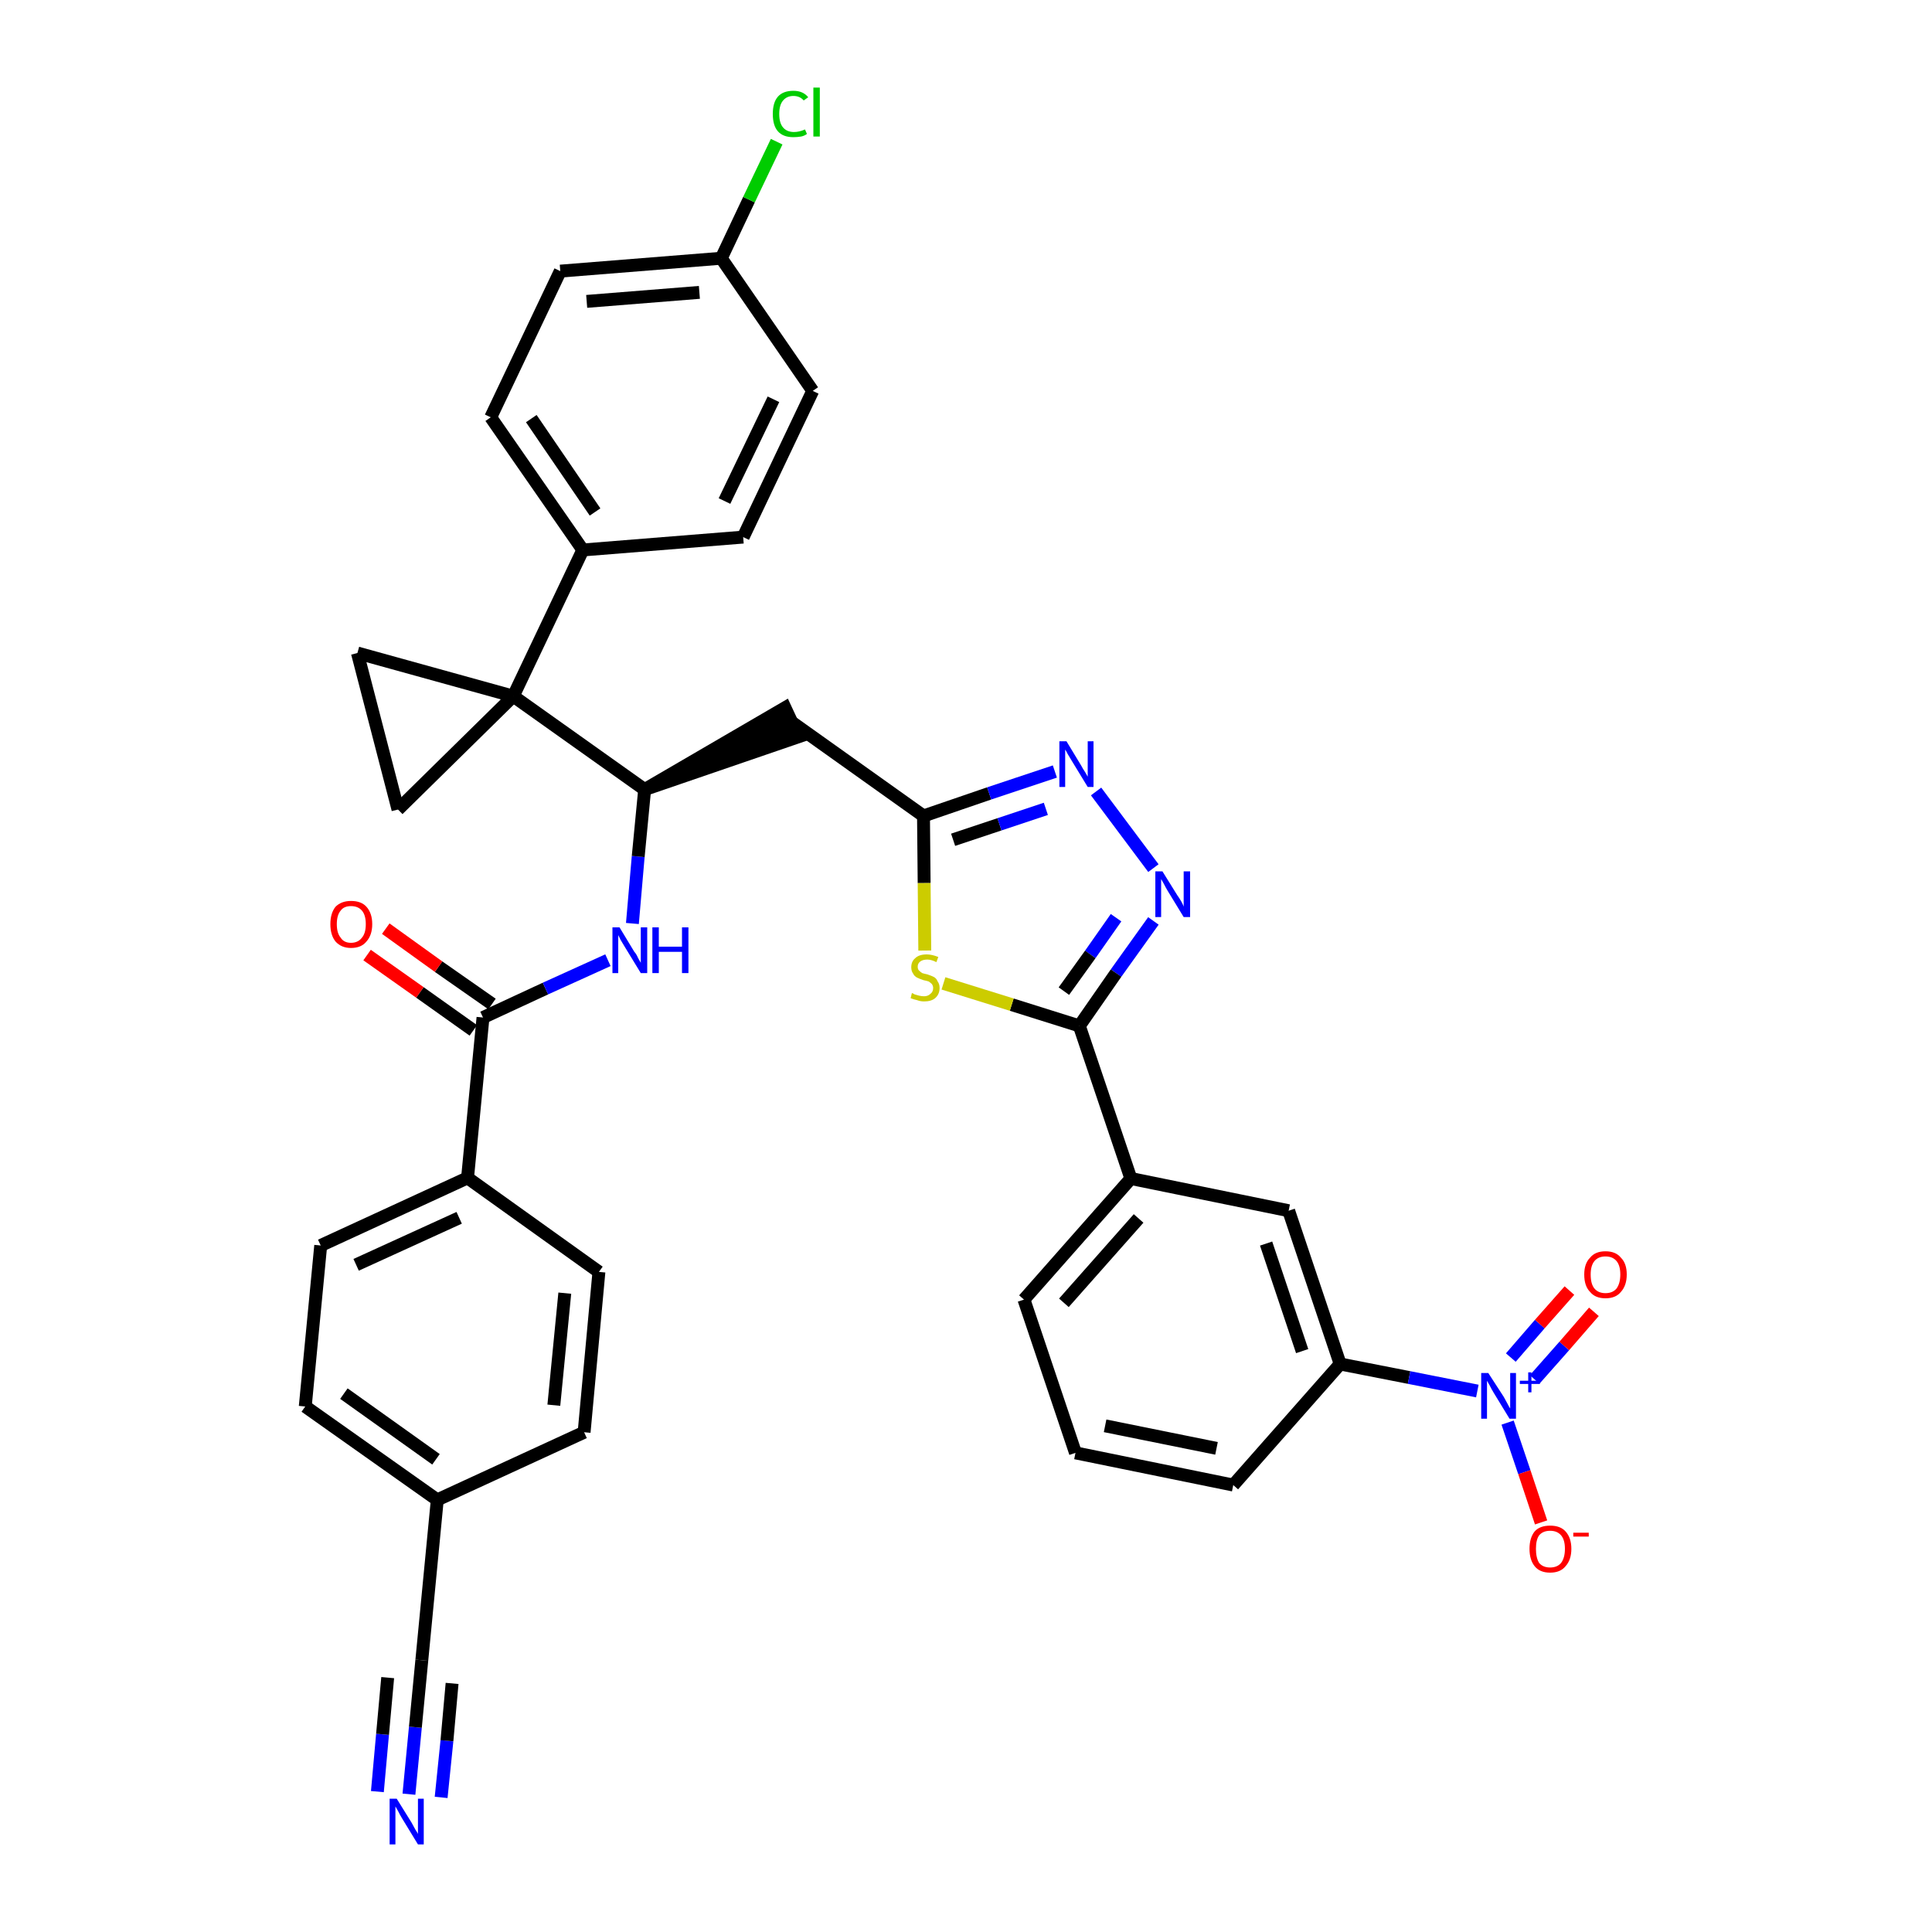 <?xml version='1.0' encoding='iso-8859-1'?>
<svg version='1.1' baseProfile='full'
              xmlns='http://www.w3.org/2000/svg'
                      xmlns:rdkit='http://www.rdkit.org/xml'
                      xmlns:xlink='http://www.w3.org/1999/xlink'
                  xml:space='preserve'
width='300px' height='300px' viewBox='0 0 300 300'>
<!-- END OF HEADER -->
<path class='bond-0 atom-0 atom-1' d='M 63.5,278.6 L 64.5,268.2' style='fill:none;fill-rule:evenodd;stroke:#0000FF;stroke-width:2.0px;stroke-linecap:butt;stroke-linejoin:miter;stroke-opacity:1' />
<path class='bond-0 atom-0 atom-1' d='M 64.5,268.2 L 65.5,257.8' style='fill:none;fill-rule:evenodd;stroke:#000000;stroke-width:2.0px;stroke-linecap:butt;stroke-linejoin:miter;stroke-opacity:1' />
<path class='bond-0 atom-0 atom-1' d='M 68.5,279.1 L 69.4,270.3' style='fill:none;fill-rule:evenodd;stroke:#0000FF;stroke-width:2.0px;stroke-linecap:butt;stroke-linejoin:miter;stroke-opacity:1' />
<path class='bond-0 atom-0 atom-1' d='M 69.4,270.3 L 70.2,261.4' style='fill:none;fill-rule:evenodd;stroke:#000000;stroke-width:2.0px;stroke-linecap:butt;stroke-linejoin:miter;stroke-opacity:1' />
<path class='bond-0 atom-0 atom-1' d='M 58.6,278.2 L 59.4,269.3' style='fill:none;fill-rule:evenodd;stroke:#0000FF;stroke-width:2.0px;stroke-linecap:butt;stroke-linejoin:miter;stroke-opacity:1' />
<path class='bond-0 atom-0 atom-1' d='M 59.4,269.3 L 60.2,260.5' style='fill:none;fill-rule:evenodd;stroke:#000000;stroke-width:2.0px;stroke-linecap:butt;stroke-linejoin:miter;stroke-opacity:1' />
<path class='bond-1 atom-1 atom-2' d='M 65.5,257.8 L 67.9,232.9' style='fill:none;fill-rule:evenodd;stroke:#000000;stroke-width:2.0px;stroke-linecap:butt;stroke-linejoin:miter;stroke-opacity:1' />
<path class='bond-2 atom-2 atom-3' d='M 67.9,232.9 L 47.4,218.4' style='fill:none;fill-rule:evenodd;stroke:#000000;stroke-width:2.0px;stroke-linecap:butt;stroke-linejoin:miter;stroke-opacity:1' />
<path class='bond-2 atom-2 atom-3' d='M 67.7,226.6 L 53.4,216.4' style='fill:none;fill-rule:evenodd;stroke:#000000;stroke-width:2.0px;stroke-linecap:butt;stroke-linejoin:miter;stroke-opacity:1' />
<path class='bond-36 atom-36 atom-2' d='M 90.7,222.4 L 67.9,232.9' style='fill:none;fill-rule:evenodd;stroke:#000000;stroke-width:2.0px;stroke-linecap:butt;stroke-linejoin:miter;stroke-opacity:1' />
<path class='bond-3 atom-3 atom-4' d='M 47.4,218.4 L 49.8,193.4' style='fill:none;fill-rule:evenodd;stroke:#000000;stroke-width:2.0px;stroke-linecap:butt;stroke-linejoin:miter;stroke-opacity:1' />
<path class='bond-4 atom-4 atom-5' d='M 49.8,193.4 L 72.6,182.9' style='fill:none;fill-rule:evenodd;stroke:#000000;stroke-width:2.0px;stroke-linecap:butt;stroke-linejoin:miter;stroke-opacity:1' />
<path class='bond-4 atom-4 atom-5' d='M 55.3,196.4 L 71.3,189.1' style='fill:none;fill-rule:evenodd;stroke:#000000;stroke-width:2.0px;stroke-linecap:butt;stroke-linejoin:miter;stroke-opacity:1' />
<path class='bond-5 atom-5 atom-6' d='M 72.6,182.9 L 75.0,158.0' style='fill:none;fill-rule:evenodd;stroke:#000000;stroke-width:2.0px;stroke-linecap:butt;stroke-linejoin:miter;stroke-opacity:1' />
<path class='bond-34 atom-5 atom-35' d='M 72.6,182.9 L 93.0,197.5' style='fill:none;fill-rule:evenodd;stroke:#000000;stroke-width:2.0px;stroke-linecap:butt;stroke-linejoin:miter;stroke-opacity:1' />
<path class='bond-6 atom-6 atom-7' d='M 76.4,155.9 L 68.1,150.1' style='fill:none;fill-rule:evenodd;stroke:#000000;stroke-width:2.0px;stroke-linecap:butt;stroke-linejoin:miter;stroke-opacity:1' />
<path class='bond-6 atom-6 atom-7' d='M 68.1,150.1 L 59.9,144.2' style='fill:none;fill-rule:evenodd;stroke:#FF0000;stroke-width:2.0px;stroke-linecap:butt;stroke-linejoin:miter;stroke-opacity:1' />
<path class='bond-6 atom-6 atom-7' d='M 73.5,160.0 L 65.2,154.1' style='fill:none;fill-rule:evenodd;stroke:#000000;stroke-width:2.0px;stroke-linecap:butt;stroke-linejoin:miter;stroke-opacity:1' />
<path class='bond-6 atom-6 atom-7' d='M 65.2,154.1 L 57.0,148.3' style='fill:none;fill-rule:evenodd;stroke:#FF0000;stroke-width:2.0px;stroke-linecap:butt;stroke-linejoin:miter;stroke-opacity:1' />
<path class='bond-7 atom-6 atom-8' d='M 75.0,158.0 L 84.7,153.5' style='fill:none;fill-rule:evenodd;stroke:#000000;stroke-width:2.0px;stroke-linecap:butt;stroke-linejoin:miter;stroke-opacity:1' />
<path class='bond-7 atom-6 atom-8' d='M 84.7,153.5 L 94.4,149.1' style='fill:none;fill-rule:evenodd;stroke:#0000FF;stroke-width:2.0px;stroke-linecap:butt;stroke-linejoin:miter;stroke-opacity:1' />
<path class='bond-8 atom-8 atom-9' d='M 98.2,143.4 L 99.1,133.0' style='fill:none;fill-rule:evenodd;stroke:#0000FF;stroke-width:2.0px;stroke-linecap:butt;stroke-linejoin:miter;stroke-opacity:1' />
<path class='bond-8 atom-8 atom-9' d='M 99.1,133.0 L 100.1,122.6' style='fill:none;fill-rule:evenodd;stroke:#000000;stroke-width:2.0px;stroke-linecap:butt;stroke-linejoin:miter;stroke-opacity:1' />
<path class='bond-9 atom-9 atom-10' d='M 100.1,122.6 L 124.0,114.4 L 121.9,109.9 Z' style='fill:#000000;fill-rule:evenodd;fill-opacity:1;stroke:#000000;stroke-width:2.0px;stroke-linecap:butt;stroke-linejoin:miter;stroke-opacity:1;' />
<path class='bond-24 atom-9 atom-25' d='M 100.1,122.6 L 79.7,108.1' style='fill:none;fill-rule:evenodd;stroke:#000000;stroke-width:2.0px;stroke-linecap:butt;stroke-linejoin:miter;stroke-opacity:1' />
<path class='bond-10 atom-10 atom-11' d='M 122.9,112.1 L 143.4,126.7' style='fill:none;fill-rule:evenodd;stroke:#000000;stroke-width:2.0px;stroke-linecap:butt;stroke-linejoin:miter;stroke-opacity:1' />
<path class='bond-11 atom-11 atom-12' d='M 143.4,126.7 L 153.6,123.2' style='fill:none;fill-rule:evenodd;stroke:#000000;stroke-width:2.0px;stroke-linecap:butt;stroke-linejoin:miter;stroke-opacity:1' />
<path class='bond-11 atom-11 atom-12' d='M 153.6,123.2 L 163.8,119.8' style='fill:none;fill-rule:evenodd;stroke:#0000FF;stroke-width:2.0px;stroke-linecap:butt;stroke-linejoin:miter;stroke-opacity:1' />
<path class='bond-11 atom-11 atom-12' d='M 148.0,130.4 L 155.2,128.0' style='fill:none;fill-rule:evenodd;stroke:#000000;stroke-width:2.0px;stroke-linecap:butt;stroke-linejoin:miter;stroke-opacity:1' />
<path class='bond-11 atom-11 atom-12' d='M 155.2,128.0 L 162.4,125.6' style='fill:none;fill-rule:evenodd;stroke:#0000FF;stroke-width:2.0px;stroke-linecap:butt;stroke-linejoin:miter;stroke-opacity:1' />
<path class='bond-37 atom-24 atom-11' d='M 143.6,147.6 L 143.5,137.1' style='fill:none;fill-rule:evenodd;stroke:#CCCC00;stroke-width:2.0px;stroke-linecap:butt;stroke-linejoin:miter;stroke-opacity:1' />
<path class='bond-37 atom-24 atom-11' d='M 143.5,137.1 L 143.4,126.7' style='fill:none;fill-rule:evenodd;stroke:#000000;stroke-width:2.0px;stroke-linecap:butt;stroke-linejoin:miter;stroke-opacity:1' />
<path class='bond-12 atom-12 atom-13' d='M 170.2,122.9 L 179.1,134.8' style='fill:none;fill-rule:evenodd;stroke:#0000FF;stroke-width:2.0px;stroke-linecap:butt;stroke-linejoin:miter;stroke-opacity:1' />
<path class='bond-13 atom-13 atom-14' d='M 179.1,143.0 L 173.3,151.1' style='fill:none;fill-rule:evenodd;stroke:#0000FF;stroke-width:2.0px;stroke-linecap:butt;stroke-linejoin:miter;stroke-opacity:1' />
<path class='bond-13 atom-13 atom-14' d='M 173.3,151.1 L 167.6,159.3' style='fill:none;fill-rule:evenodd;stroke:#000000;stroke-width:2.0px;stroke-linecap:butt;stroke-linejoin:miter;stroke-opacity:1' />
<path class='bond-13 atom-13 atom-14' d='M 173.3,142.5 L 169.3,148.2' style='fill:none;fill-rule:evenodd;stroke:#0000FF;stroke-width:2.0px;stroke-linecap:butt;stroke-linejoin:miter;stroke-opacity:1' />
<path class='bond-13 atom-13 atom-14' d='M 169.3,148.2 L 165.2,153.9' style='fill:none;fill-rule:evenodd;stroke:#000000;stroke-width:2.0px;stroke-linecap:butt;stroke-linejoin:miter;stroke-opacity:1' />
<path class='bond-14 atom-14 atom-15' d='M 167.6,159.3 L 175.6,183.0' style='fill:none;fill-rule:evenodd;stroke:#000000;stroke-width:2.0px;stroke-linecap:butt;stroke-linejoin:miter;stroke-opacity:1' />
<path class='bond-23 atom-14 atom-24' d='M 167.6,159.3 L 157.1,156.0' style='fill:none;fill-rule:evenodd;stroke:#000000;stroke-width:2.0px;stroke-linecap:butt;stroke-linejoin:miter;stroke-opacity:1' />
<path class='bond-23 atom-14 atom-24' d='M 157.1,156.0 L 146.5,152.7' style='fill:none;fill-rule:evenodd;stroke:#CCCC00;stroke-width:2.0px;stroke-linecap:butt;stroke-linejoin:miter;stroke-opacity:1' />
<path class='bond-15 atom-15 atom-16' d='M 175.6,183.0 L 159.0,201.8' style='fill:none;fill-rule:evenodd;stroke:#000000;stroke-width:2.0px;stroke-linecap:butt;stroke-linejoin:miter;stroke-opacity:1' />
<path class='bond-15 atom-15 atom-16' d='M 176.8,189.2 L 165.2,202.3' style='fill:none;fill-rule:evenodd;stroke:#000000;stroke-width:2.0px;stroke-linecap:butt;stroke-linejoin:miter;stroke-opacity:1' />
<path class='bond-39 atom-23 atom-15' d='M 200.1,188.0 L 175.6,183.0' style='fill:none;fill-rule:evenodd;stroke:#000000;stroke-width:2.0px;stroke-linecap:butt;stroke-linejoin:miter;stroke-opacity:1' />
<path class='bond-16 atom-16 atom-17' d='M 159.0,201.8 L 167.0,225.6' style='fill:none;fill-rule:evenodd;stroke:#000000;stroke-width:2.0px;stroke-linecap:butt;stroke-linejoin:miter;stroke-opacity:1' />
<path class='bond-17 atom-17 atom-18' d='M 167.0,225.6 L 191.5,230.6' style='fill:none;fill-rule:evenodd;stroke:#000000;stroke-width:2.0px;stroke-linecap:butt;stroke-linejoin:miter;stroke-opacity:1' />
<path class='bond-17 atom-17 atom-18' d='M 171.6,221.4 L 188.9,224.9' style='fill:none;fill-rule:evenodd;stroke:#000000;stroke-width:2.0px;stroke-linecap:butt;stroke-linejoin:miter;stroke-opacity:1' />
<path class='bond-18 atom-18 atom-19' d='M 191.5,230.6 L 208.1,211.8' style='fill:none;fill-rule:evenodd;stroke:#000000;stroke-width:2.0px;stroke-linecap:butt;stroke-linejoin:miter;stroke-opacity:1' />
<path class='bond-19 atom-19 atom-20' d='M 208.1,211.8 L 218.8,213.9' style='fill:none;fill-rule:evenodd;stroke:#000000;stroke-width:2.0px;stroke-linecap:butt;stroke-linejoin:miter;stroke-opacity:1' />
<path class='bond-19 atom-19 atom-20' d='M 218.8,213.9 L 229.4,216.0' style='fill:none;fill-rule:evenodd;stroke:#0000FF;stroke-width:2.0px;stroke-linecap:butt;stroke-linejoin:miter;stroke-opacity:1' />
<path class='bond-22 atom-19 atom-23' d='M 208.1,211.8 L 200.1,188.0' style='fill:none;fill-rule:evenodd;stroke:#000000;stroke-width:2.0px;stroke-linecap:butt;stroke-linejoin:miter;stroke-opacity:1' />
<path class='bond-22 atom-19 atom-23' d='M 202.2,209.8 L 196.6,193.1' style='fill:none;fill-rule:evenodd;stroke:#000000;stroke-width:2.0px;stroke-linecap:butt;stroke-linejoin:miter;stroke-opacity:1' />
<path class='bond-20 atom-20 atom-21' d='M 238.3,214.2 L 242.9,209.0' style='fill:none;fill-rule:evenodd;stroke:#0000FF;stroke-width:2.0px;stroke-linecap:butt;stroke-linejoin:miter;stroke-opacity:1' />
<path class='bond-20 atom-20 atom-21' d='M 242.9,209.0 L 247.5,203.7' style='fill:none;fill-rule:evenodd;stroke:#FF0000;stroke-width:2.0px;stroke-linecap:butt;stroke-linejoin:miter;stroke-opacity:1' />
<path class='bond-20 atom-20 atom-21' d='M 234.6,210.8 L 239.1,205.6' style='fill:none;fill-rule:evenodd;stroke:#0000FF;stroke-width:2.0px;stroke-linecap:butt;stroke-linejoin:miter;stroke-opacity:1' />
<path class='bond-20 atom-20 atom-21' d='M 239.1,205.6 L 243.7,200.4' style='fill:none;fill-rule:evenodd;stroke:#FF0000;stroke-width:2.0px;stroke-linecap:butt;stroke-linejoin:miter;stroke-opacity:1' />
<path class='bond-21 atom-20 atom-22' d='M 234.1,220.9 L 236.7,228.6' style='fill:none;fill-rule:evenodd;stroke:#0000FF;stroke-width:2.0px;stroke-linecap:butt;stroke-linejoin:miter;stroke-opacity:1' />
<path class='bond-21 atom-20 atom-22' d='M 236.7,228.6 L 239.3,236.4' style='fill:none;fill-rule:evenodd;stroke:#FF0000;stroke-width:2.0px;stroke-linecap:butt;stroke-linejoin:miter;stroke-opacity:1' />
<path class='bond-25 atom-25 atom-26' d='M 79.7,108.1 L 90.5,85.4' style='fill:none;fill-rule:evenodd;stroke:#000000;stroke-width:2.0px;stroke-linecap:butt;stroke-linejoin:miter;stroke-opacity:1' />
<path class='bond-32 atom-25 atom-33' d='M 79.7,108.1 L 55.5,101.4' style='fill:none;fill-rule:evenodd;stroke:#000000;stroke-width:2.0px;stroke-linecap:butt;stroke-linejoin:miter;stroke-opacity:1' />
<path class='bond-38 atom-34 atom-25' d='M 61.8,125.7 L 79.7,108.1' style='fill:none;fill-rule:evenodd;stroke:#000000;stroke-width:2.0px;stroke-linecap:butt;stroke-linejoin:miter;stroke-opacity:1' />
<path class='bond-26 atom-26 atom-27' d='M 90.5,85.4 L 76.2,64.8' style='fill:none;fill-rule:evenodd;stroke:#000000;stroke-width:2.0px;stroke-linecap:butt;stroke-linejoin:miter;stroke-opacity:1' />
<path class='bond-26 atom-26 atom-27' d='M 92.4,79.5 L 82.5,65.0' style='fill:none;fill-rule:evenodd;stroke:#000000;stroke-width:2.0px;stroke-linecap:butt;stroke-linejoin:miter;stroke-opacity:1' />
<path class='bond-40 atom-32 atom-26' d='M 115.4,83.4 L 90.5,85.4' style='fill:none;fill-rule:evenodd;stroke:#000000;stroke-width:2.0px;stroke-linecap:butt;stroke-linejoin:miter;stroke-opacity:1' />
<path class='bond-27 atom-27 atom-28' d='M 76.2,64.8 L 87.0,42.1' style='fill:none;fill-rule:evenodd;stroke:#000000;stroke-width:2.0px;stroke-linecap:butt;stroke-linejoin:miter;stroke-opacity:1' />
<path class='bond-28 atom-28 atom-29' d='M 87.0,42.1 L 112.0,40.1' style='fill:none;fill-rule:evenodd;stroke:#000000;stroke-width:2.0px;stroke-linecap:butt;stroke-linejoin:miter;stroke-opacity:1' />
<path class='bond-28 atom-28 atom-29' d='M 91.1,46.8 L 108.6,45.4' style='fill:none;fill-rule:evenodd;stroke:#000000;stroke-width:2.0px;stroke-linecap:butt;stroke-linejoin:miter;stroke-opacity:1' />
<path class='bond-29 atom-29 atom-30' d='M 112.0,40.1 L 116.3,31.0' style='fill:none;fill-rule:evenodd;stroke:#000000;stroke-width:2.0px;stroke-linecap:butt;stroke-linejoin:miter;stroke-opacity:1' />
<path class='bond-29 atom-29 atom-30' d='M 116.3,31.0 L 120.6,22.0' style='fill:none;fill-rule:evenodd;stroke:#00CC00;stroke-width:2.0px;stroke-linecap:butt;stroke-linejoin:miter;stroke-opacity:1' />
<path class='bond-30 atom-29 atom-31' d='M 112.0,40.1 L 126.2,60.7' style='fill:none;fill-rule:evenodd;stroke:#000000;stroke-width:2.0px;stroke-linecap:butt;stroke-linejoin:miter;stroke-opacity:1' />
<path class='bond-31 atom-31 atom-32' d='M 126.2,60.7 L 115.4,83.4' style='fill:none;fill-rule:evenodd;stroke:#000000;stroke-width:2.0px;stroke-linecap:butt;stroke-linejoin:miter;stroke-opacity:1' />
<path class='bond-31 atom-31 atom-32' d='M 120.1,62.0 L 112.5,77.8' style='fill:none;fill-rule:evenodd;stroke:#000000;stroke-width:2.0px;stroke-linecap:butt;stroke-linejoin:miter;stroke-opacity:1' />
<path class='bond-33 atom-33 atom-34' d='M 55.5,101.4 L 61.8,125.7' style='fill:none;fill-rule:evenodd;stroke:#000000;stroke-width:2.0px;stroke-linecap:butt;stroke-linejoin:miter;stroke-opacity:1' />
<path class='bond-35 atom-35 atom-36' d='M 93.0,197.5 L 90.7,222.4' style='fill:none;fill-rule:evenodd;stroke:#000000;stroke-width:2.0px;stroke-linecap:butt;stroke-linejoin:miter;stroke-opacity:1' />
<path class='bond-35 atom-35 atom-36' d='M 87.7,200.8 L 86.0,218.2' style='fill:none;fill-rule:evenodd;stroke:#000000;stroke-width:2.0px;stroke-linecap:butt;stroke-linejoin:miter;stroke-opacity:1' />
<path  class='atom-0' d='M 61.6 279.3
L 63.9 283.0
Q 64.1 283.4, 64.5 284.1
Q 64.9 284.7, 64.9 284.8
L 64.9 279.3
L 65.8 279.3
L 65.8 286.4
L 64.9 286.4
L 62.4 282.3
Q 62.1 281.8, 61.8 281.2
Q 61.5 280.7, 61.4 280.5
L 61.4 286.4
L 60.5 286.4
L 60.5 279.3
L 61.6 279.3
' fill='#0000FF'/>
<path  class='atom-7' d='M 51.3 143.5
Q 51.3 141.8, 52.1 140.8
Q 53.0 139.9, 54.5 139.9
Q 56.1 139.9, 56.9 140.8
Q 57.8 141.8, 57.8 143.5
Q 57.8 145.2, 56.9 146.2
Q 56.1 147.2, 54.5 147.2
Q 53.0 147.2, 52.1 146.2
Q 51.3 145.2, 51.3 143.5
M 54.5 146.4
Q 55.6 146.4, 56.2 145.6
Q 56.8 144.9, 56.8 143.5
Q 56.8 142.1, 56.2 141.4
Q 55.6 140.7, 54.5 140.7
Q 53.4 140.7, 52.9 141.4
Q 52.3 142.1, 52.3 143.5
Q 52.3 144.9, 52.9 145.6
Q 53.4 146.4, 54.5 146.4
' fill='#FF0000'/>
<path  class='atom-8' d='M 96.2 144.0
L 98.5 147.8
Q 98.8 148.1, 99.1 148.8
Q 99.5 149.5, 99.5 149.5
L 99.5 144.0
L 100.5 144.0
L 100.5 151.1
L 99.5 151.1
L 97.0 147.0
Q 96.7 146.5, 96.4 146.0
Q 96.1 145.4, 96.0 145.2
L 96.0 151.1
L 95.1 151.1
L 95.1 144.0
L 96.2 144.0
' fill='#0000FF'/>
<path  class='atom-8' d='M 101.3 144.0
L 102.3 144.0
L 102.3 147.0
L 105.9 147.0
L 105.9 144.0
L 106.9 144.0
L 106.9 151.1
L 105.9 151.1
L 105.9 147.8
L 102.3 147.8
L 102.3 151.1
L 101.3 151.1
L 101.3 144.0
' fill='#0000FF'/>
<path  class='atom-12' d='M 165.6 115.1
L 167.9 118.9
Q 168.1 119.3, 168.5 119.9
Q 168.9 120.6, 168.9 120.6
L 168.9 115.1
L 169.8 115.1
L 169.8 122.2
L 168.9 122.2
L 166.4 118.1
Q 166.1 117.6, 165.8 117.1
Q 165.5 116.5, 165.4 116.4
L 165.4 122.2
L 164.5 122.2
L 164.5 115.1
L 165.6 115.1
' fill='#0000FF'/>
<path  class='atom-13' d='M 180.5 135.3
L 182.8 139.0
Q 183.1 139.4, 183.5 140.1
Q 183.8 140.7, 183.8 140.8
L 183.8 135.3
L 184.8 135.3
L 184.8 142.4
L 183.8 142.4
L 181.3 138.3
Q 181.0 137.8, 180.7 137.2
Q 180.4 136.7, 180.3 136.5
L 180.3 142.4
L 179.4 142.4
L 179.4 135.3
L 180.5 135.3
' fill='#0000FF'/>
<path  class='atom-20' d='M 231.1 213.2
L 233.5 216.9
Q 233.7 217.3, 234.1 218.0
Q 234.4 218.6, 234.5 218.7
L 234.5 213.2
L 235.4 213.2
L 235.4 220.3
L 234.4 220.3
L 231.9 216.2
Q 231.6 215.7, 231.3 215.1
Q 231.0 214.6, 230.9 214.4
L 230.9 220.3
L 230.0 220.3
L 230.0 213.2
L 231.1 213.2
' fill='#0000FF'/>
<path  class='atom-20' d='M 236.0 214.4
L 237.3 214.4
L 237.3 213.1
L 237.8 213.1
L 237.8 214.4
L 239.1 214.4
L 239.1 214.9
L 237.8 214.9
L 237.8 216.2
L 237.3 216.2
L 237.3 214.9
L 236.0 214.9
L 236.0 214.4
' fill='#0000FF'/>
<path  class='atom-21' d='M 246.0 197.9
Q 246.0 196.2, 246.9 195.3
Q 247.7 194.3, 249.3 194.3
Q 250.9 194.3, 251.7 195.3
Q 252.6 196.2, 252.6 197.9
Q 252.6 199.6, 251.7 200.6
Q 250.9 201.6, 249.3 201.6
Q 247.7 201.6, 246.9 200.6
Q 246.0 199.7, 246.0 197.9
M 249.3 200.8
Q 250.4 200.8, 251.0 200.1
Q 251.6 199.3, 251.6 197.9
Q 251.6 196.5, 251.0 195.8
Q 250.4 195.1, 249.3 195.1
Q 248.2 195.1, 247.6 195.8
Q 247.0 196.5, 247.0 197.9
Q 247.0 199.4, 247.6 200.1
Q 248.2 200.8, 249.3 200.8
' fill='#FF0000'/>
<path  class='atom-22' d='M 237.5 240.5
Q 237.5 238.8, 238.3 237.8
Q 239.1 236.9, 240.7 236.9
Q 242.3 236.9, 243.1 237.8
Q 244.0 238.8, 244.0 240.5
Q 244.0 242.2, 243.1 243.2
Q 242.3 244.2, 240.7 244.2
Q 239.1 244.2, 238.3 243.2
Q 237.5 242.2, 237.5 240.5
M 240.7 243.4
Q 241.8 243.4, 242.4 242.7
Q 243.0 241.9, 243.0 240.5
Q 243.0 239.1, 242.4 238.4
Q 241.8 237.7, 240.7 237.7
Q 239.6 237.7, 239.0 238.4
Q 238.5 239.1, 238.5 240.5
Q 238.5 241.9, 239.0 242.7
Q 239.6 243.4, 240.7 243.4
' fill='#FF0000'/>
<path  class='atom-22' d='M 244.3 238.0
L 246.7 238.0
L 246.7 238.6
L 244.3 238.6
L 244.3 238.0
' fill='#FF0000'/>
<path  class='atom-24' d='M 141.6 154.2
Q 141.7 154.2, 142.0 154.4
Q 142.4 154.5, 142.7 154.6
Q 143.1 154.7, 143.5 154.7
Q 144.1 154.7, 144.5 154.3
Q 144.9 154.0, 144.9 153.4
Q 144.9 153.1, 144.7 152.8
Q 144.5 152.6, 144.2 152.4
Q 143.9 152.3, 143.4 152.2
Q 142.8 152.0, 142.4 151.8
Q 142.0 151.6, 141.8 151.2
Q 141.5 150.8, 141.5 150.2
Q 141.5 149.3, 142.1 148.8
Q 142.7 148.2, 143.9 148.2
Q 144.7 148.2, 145.7 148.6
L 145.4 149.4
Q 144.6 149.0, 144.0 149.0
Q 143.3 149.0, 142.9 149.3
Q 142.5 149.6, 142.5 150.1
Q 142.5 150.5, 142.7 150.7
Q 142.9 150.9, 143.2 151.1
Q 143.5 151.2, 144.0 151.3
Q 144.6 151.5, 145.0 151.7
Q 145.4 151.9, 145.6 152.4
Q 145.9 152.8, 145.9 153.4
Q 145.9 154.4, 145.2 155.0
Q 144.6 155.5, 143.5 155.5
Q 142.9 155.5, 142.4 155.3
Q 141.9 155.2, 141.4 155.0
L 141.6 154.2
' fill='#CCCC00'/>
<path  class='atom-30' d='M 120.0 17.7
Q 120.0 15.9, 120.8 15.0
Q 121.6 14.1, 123.2 14.1
Q 124.7 14.1, 125.5 15.1
L 124.8 15.6
Q 124.2 14.9, 123.2 14.9
Q 122.2 14.9, 121.6 15.6
Q 121.0 16.3, 121.0 17.7
Q 121.0 19.1, 121.6 19.8
Q 122.2 20.5, 123.3 20.5
Q 124.1 20.5, 125.0 20.1
L 125.3 20.8
Q 124.9 21.1, 124.4 21.2
Q 123.8 21.3, 123.2 21.3
Q 121.6 21.3, 120.8 20.4
Q 120.0 19.5, 120.0 17.7
' fill='#00CC00'/>
<path  class='atom-30' d='M 126.3 13.6
L 127.3 13.6
L 127.3 21.2
L 126.3 21.2
L 126.3 13.6
' fill='#00CC00'/>
</svg>
